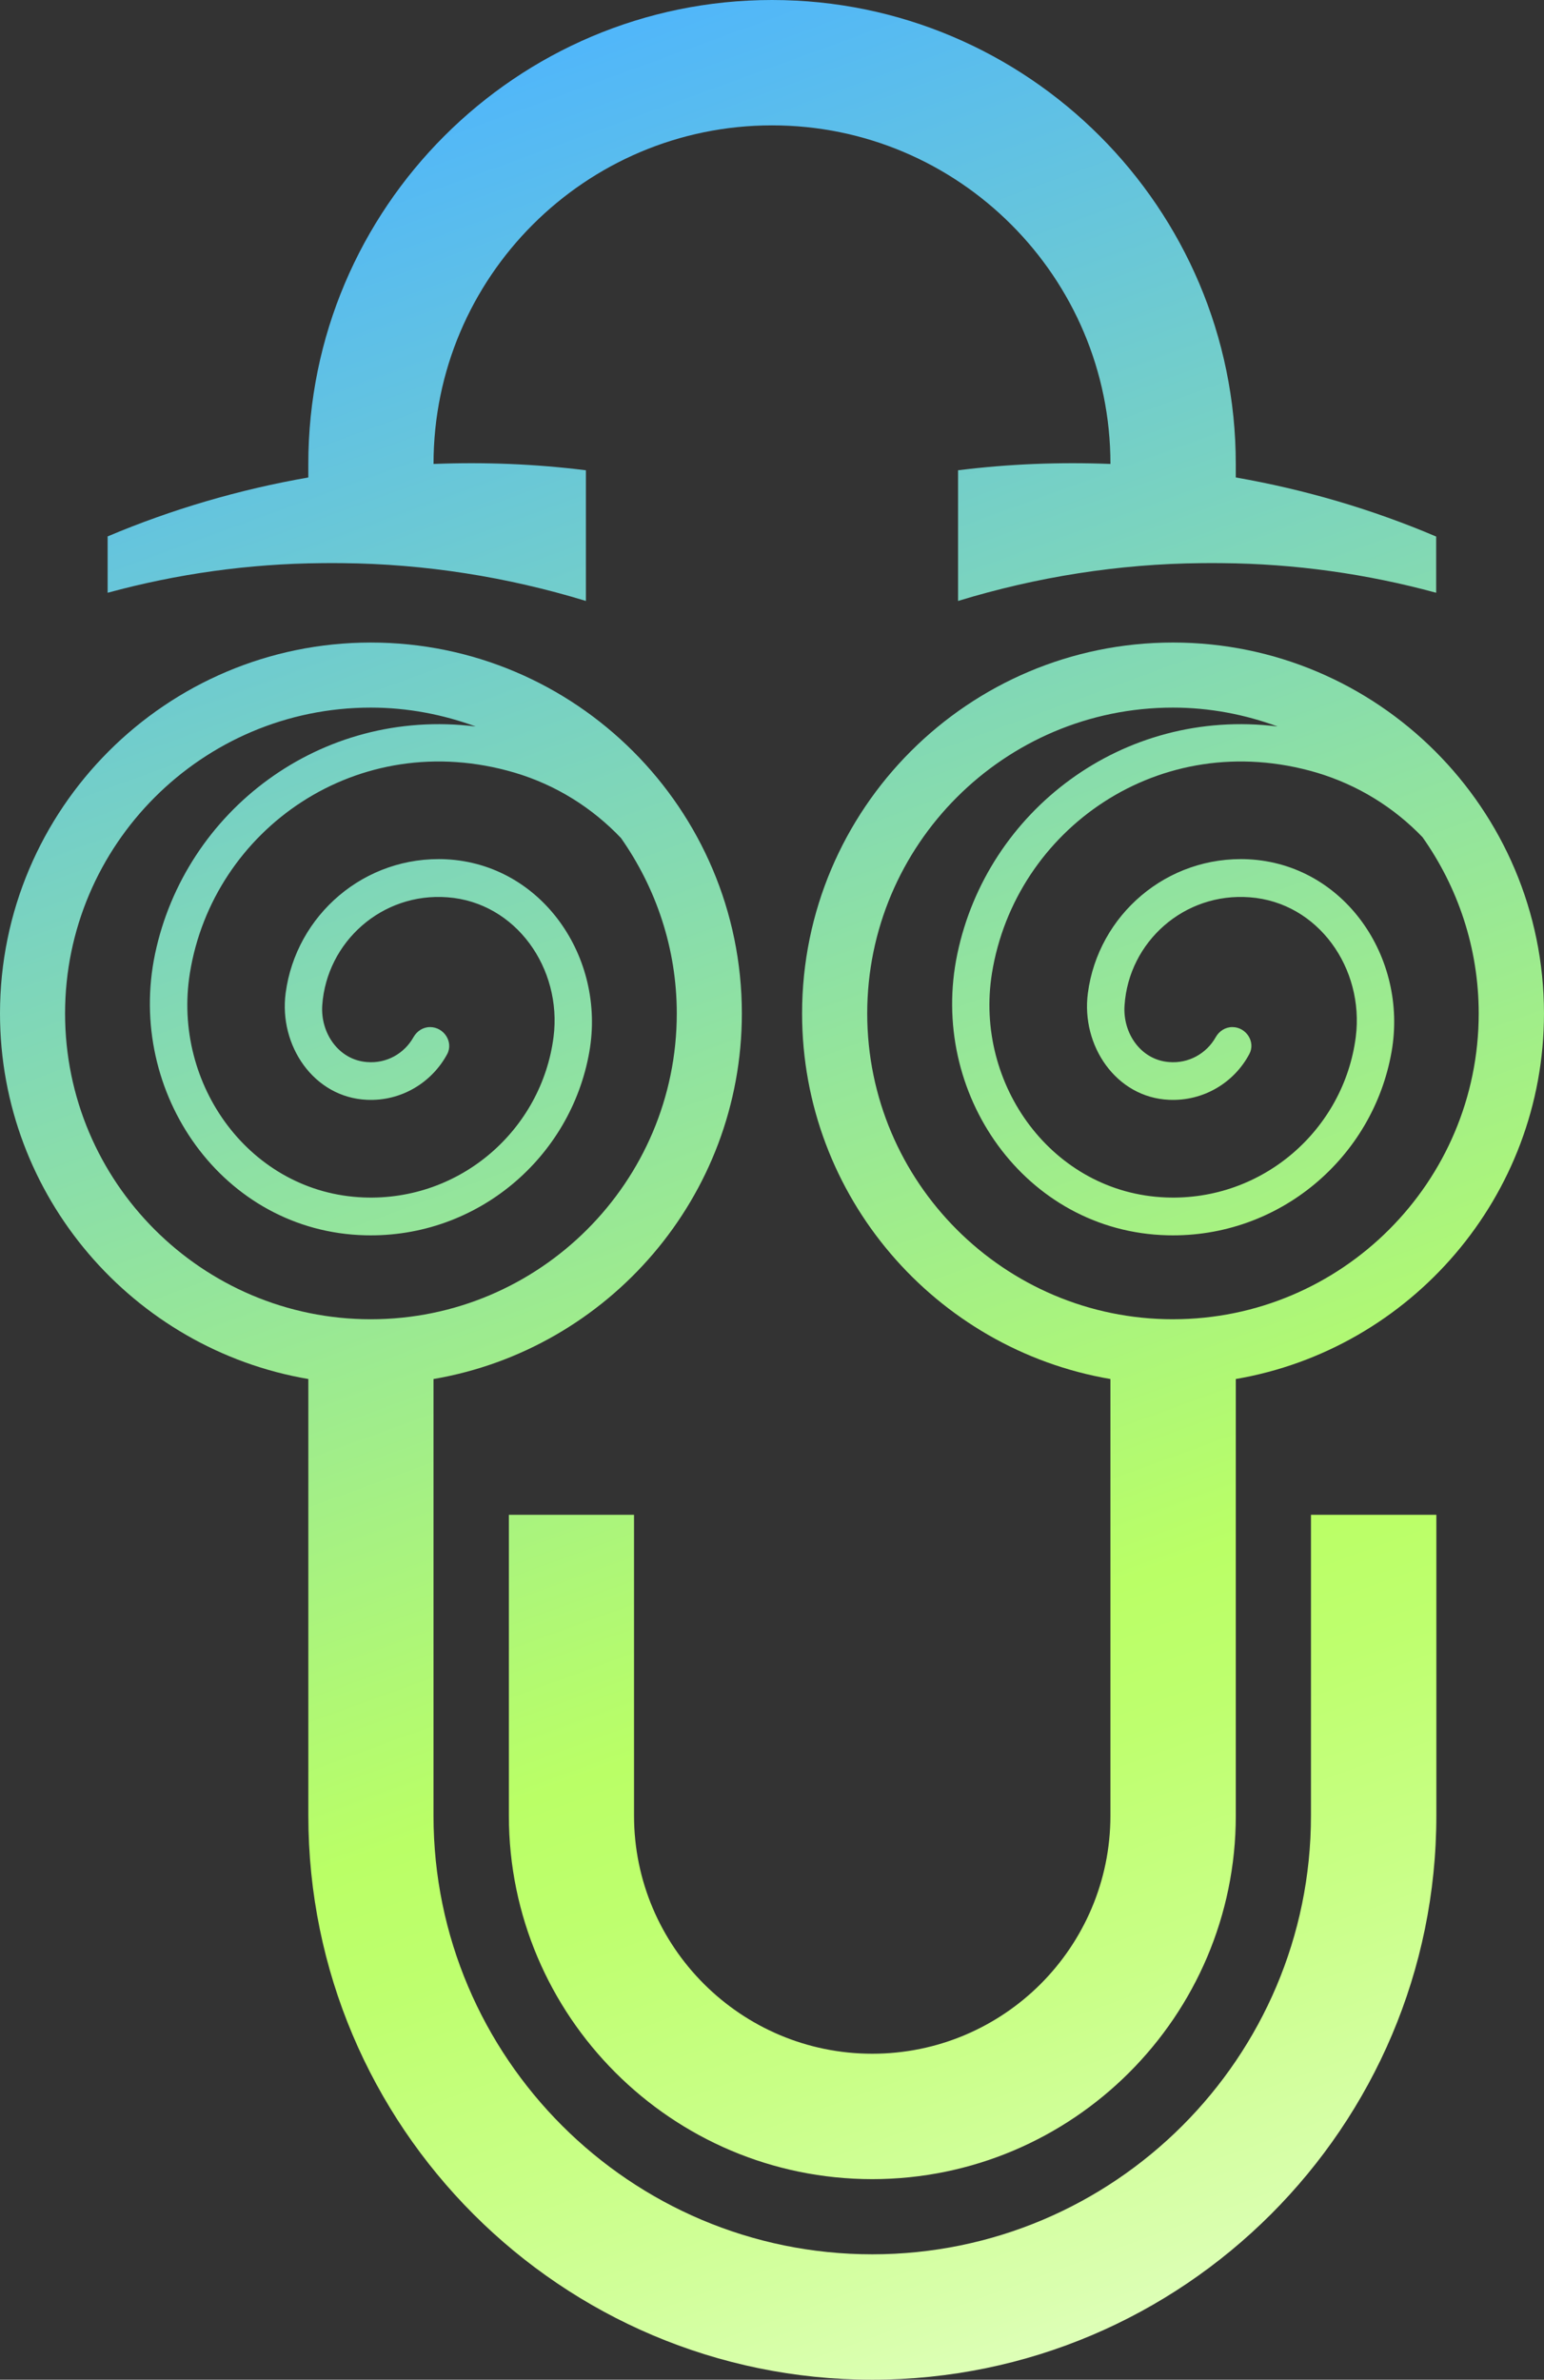 <?xml version="1.0" encoding="UTF-8"?>
<svg id="Layer_2" data-name="Layer 2" xmlns="http://www.w3.org/2000/svg" xmlns:xlink="http://www.w3.org/1999/xlink" viewBox="0 0 1199.17 1847.94">
  <rect x="0" y="0" width="1199.17" height="1847.94" fill="#333333" stroke="none"/>
  <defs>
    <style>
      .cls-1 {
        fill: url(#linear-gradient);
        stroke-width: 0px;
      }
    </style>
    <linearGradient id="linear-gradient" x1="1087.37" y1="2082.45" x2="338.76" y2="25.68" gradientUnits="userSpaceOnUse">
      <stop offset="0" stop-color="#fff"/>
      <stop offset=".05" stop-color="#f3ffe5"/>
      <stop offset=".17" stop-color="#daffaf"/>
      <stop offset=".27" stop-color="#c9ff87"/>
      <stop offset=".35" stop-color="#beff6e"/>
      <stop offset=".4" stop-color="#baff66"/>
      <stop offset="1" stop-color="#4db4ff"/>
    </linearGradient>
  </defs>
  <g id="Layer_1-2" data-name="Layer 1">
    <path class="cls-1" d="M959.78,370.77v-10.61C959.78,161.66,798.24,0,599.62,0S239.46,161.66,239.46,360.16v10.61c-53.7,9.38-105.95,24.67-155.85,45.77v43.76c54.04-14.74,109.86-22.55,166.35-23,5.25,0,10.5-.11,15.74,0,64.42.56,128.28,10.72,189.35,29.36v-101.48c-39.3-4.91-78.82-6.47-118.34-4.91v-.11c0-144.91,117.9-262.81,262.92-262.81s262.81,117.9,262.81,262.81v.11c-39.52-1.56-79.16,0-118.34,4.91v101.48c60.96-18.64,124.71-28.8,189.12-29.36,5.36-.11,10.61,0,15.85,0,56.49.45,112.2,8.26,166.35,23v-43.65c-49.79-21.21-102.04-36.51-155.63-45.89ZM1018.18,1176.3v233.66c0,187.88-152.84,340.6-340.72,340.6s-340.77-152.73-340.77-340.6v-339.09c135.77-23.17,239.48-141.65,239.48-283.86,0-158.89-129.28-288.05-288.17-288.05S0,628.12,0,787c0,142.21,103.7,260.69,239.48,283.86v339.09c0,120.66,48.97,230.18,128.38,309.6,79.25,79.25,188.77,128.38,309.6,128.38,241.49,0,438.1-196.49,438.1-437.98v-233.66h-97.38ZM50.54,787c0-130.96,106.61-237.52,237.46-237.52,28.71,0,55.97,5.37,81.43,14.66-120.61-15-225.65,65.76-248.99,176.51-22.67,108.18,52.83,215.91,163.25,218.6,86.86,2.13,159.73-60.33,174.05-142.6,12.82-73.2-36.88-145.57-111.09-149.37-63.41-3.13-116.8,43.32-124.8,103.93-5.37,40.74,21.88,80.98,63.07,82.83,26.86,1.23,50.54-13.49,62.4-35.48,5.04-9.46-2.58-20.99-13.32-20.99-5.43,0-10.24,3.13-12.93,7.95-6.94,12.37-20.65,20.54-36.15,19.2-21.77-1.68-36.1-22.33-34.64-44.1,3.47-49.25,46.45-87.75,97.27-83.84,53.22,3.97,89.1,55.35,82.38,108.4-9.18,71.97-72.25,127.6-147.47,124.69-87.75-3.36-148.92-87.42-134.99-174.16,17.85-111.43,130.29-191.57,252.07-155.75,32.52,9.63,60.55,27.48,82.77,50.82,27.09,38.62,43.32,85.51,43.32,136.22,0,130.96-106.67,237.46-237.63,237.46s-237.46-106.5-237.46-237.46ZM911,498.95c-158.89,0-288.05,129.17-288.05,288.05,0,142.21,103.7,260.69,239.47,283.86v339.09c0,50.93-20.76,97.21-54.23,130.73-33.52,33.47-79.75,54.12-130.74,54.12-101.97,0-185.02-82.94-185.02-184.85v-233.66h-97.21v233.66c0,155.64,126.59,282.23,282.23,282.23s282.35-126.59,282.35-282.23v-339.09c135.6-23.17,239.36-141.65,239.36-283.86,0-158.89-129.28-288.05-288.17-288.05ZM911,1024.46c-130.96,0-237.46-106.5-237.46-237.46s106.5-237.52,237.46-237.52c28.6,0,55.91,5.37,81.26,14.66-120.44-15-225.54,65.76-248.71,176.51-22.78,108.18,52.66,215.91,163.2,218.6,86.75,2.13,159.67-60.33,174.05-142.6,12.81-73.2-36.83-145.57-111.09-149.37-63.41-3.13-116.86,43.32-124.8,103.93-5.37,40.74,21.88,80.98,62.96,82.83,27.03,1.23,50.7-13.49,62.4-35.48,5.15-9.46-2.46-20.99-13.15-20.99-5.48,0-10.3,3.13-12.98,7.95-7,12.37-20.76,20.54-36.27,19.2-21.77-1.68-36.04-22.33-34.47-44.1,3.3-49.25,46.28-87.75,97.21-83.84,53.28,3.97,89.1,55.35,82.38,108.4-9.23,71.97-72.31,127.6-147.47,124.69-87.75-3.36-149.04-87.42-135.1-174.16,18.02-111.43,130.29-191.57,252.12-155.75,32.24,9.63,60.16,27.14,82.27,50.14,27.37,38.73,43.65,85.96,43.65,136.89,0,130.96-106.5,237.46-237.46,237.46Z"/>
  </g>
</svg>